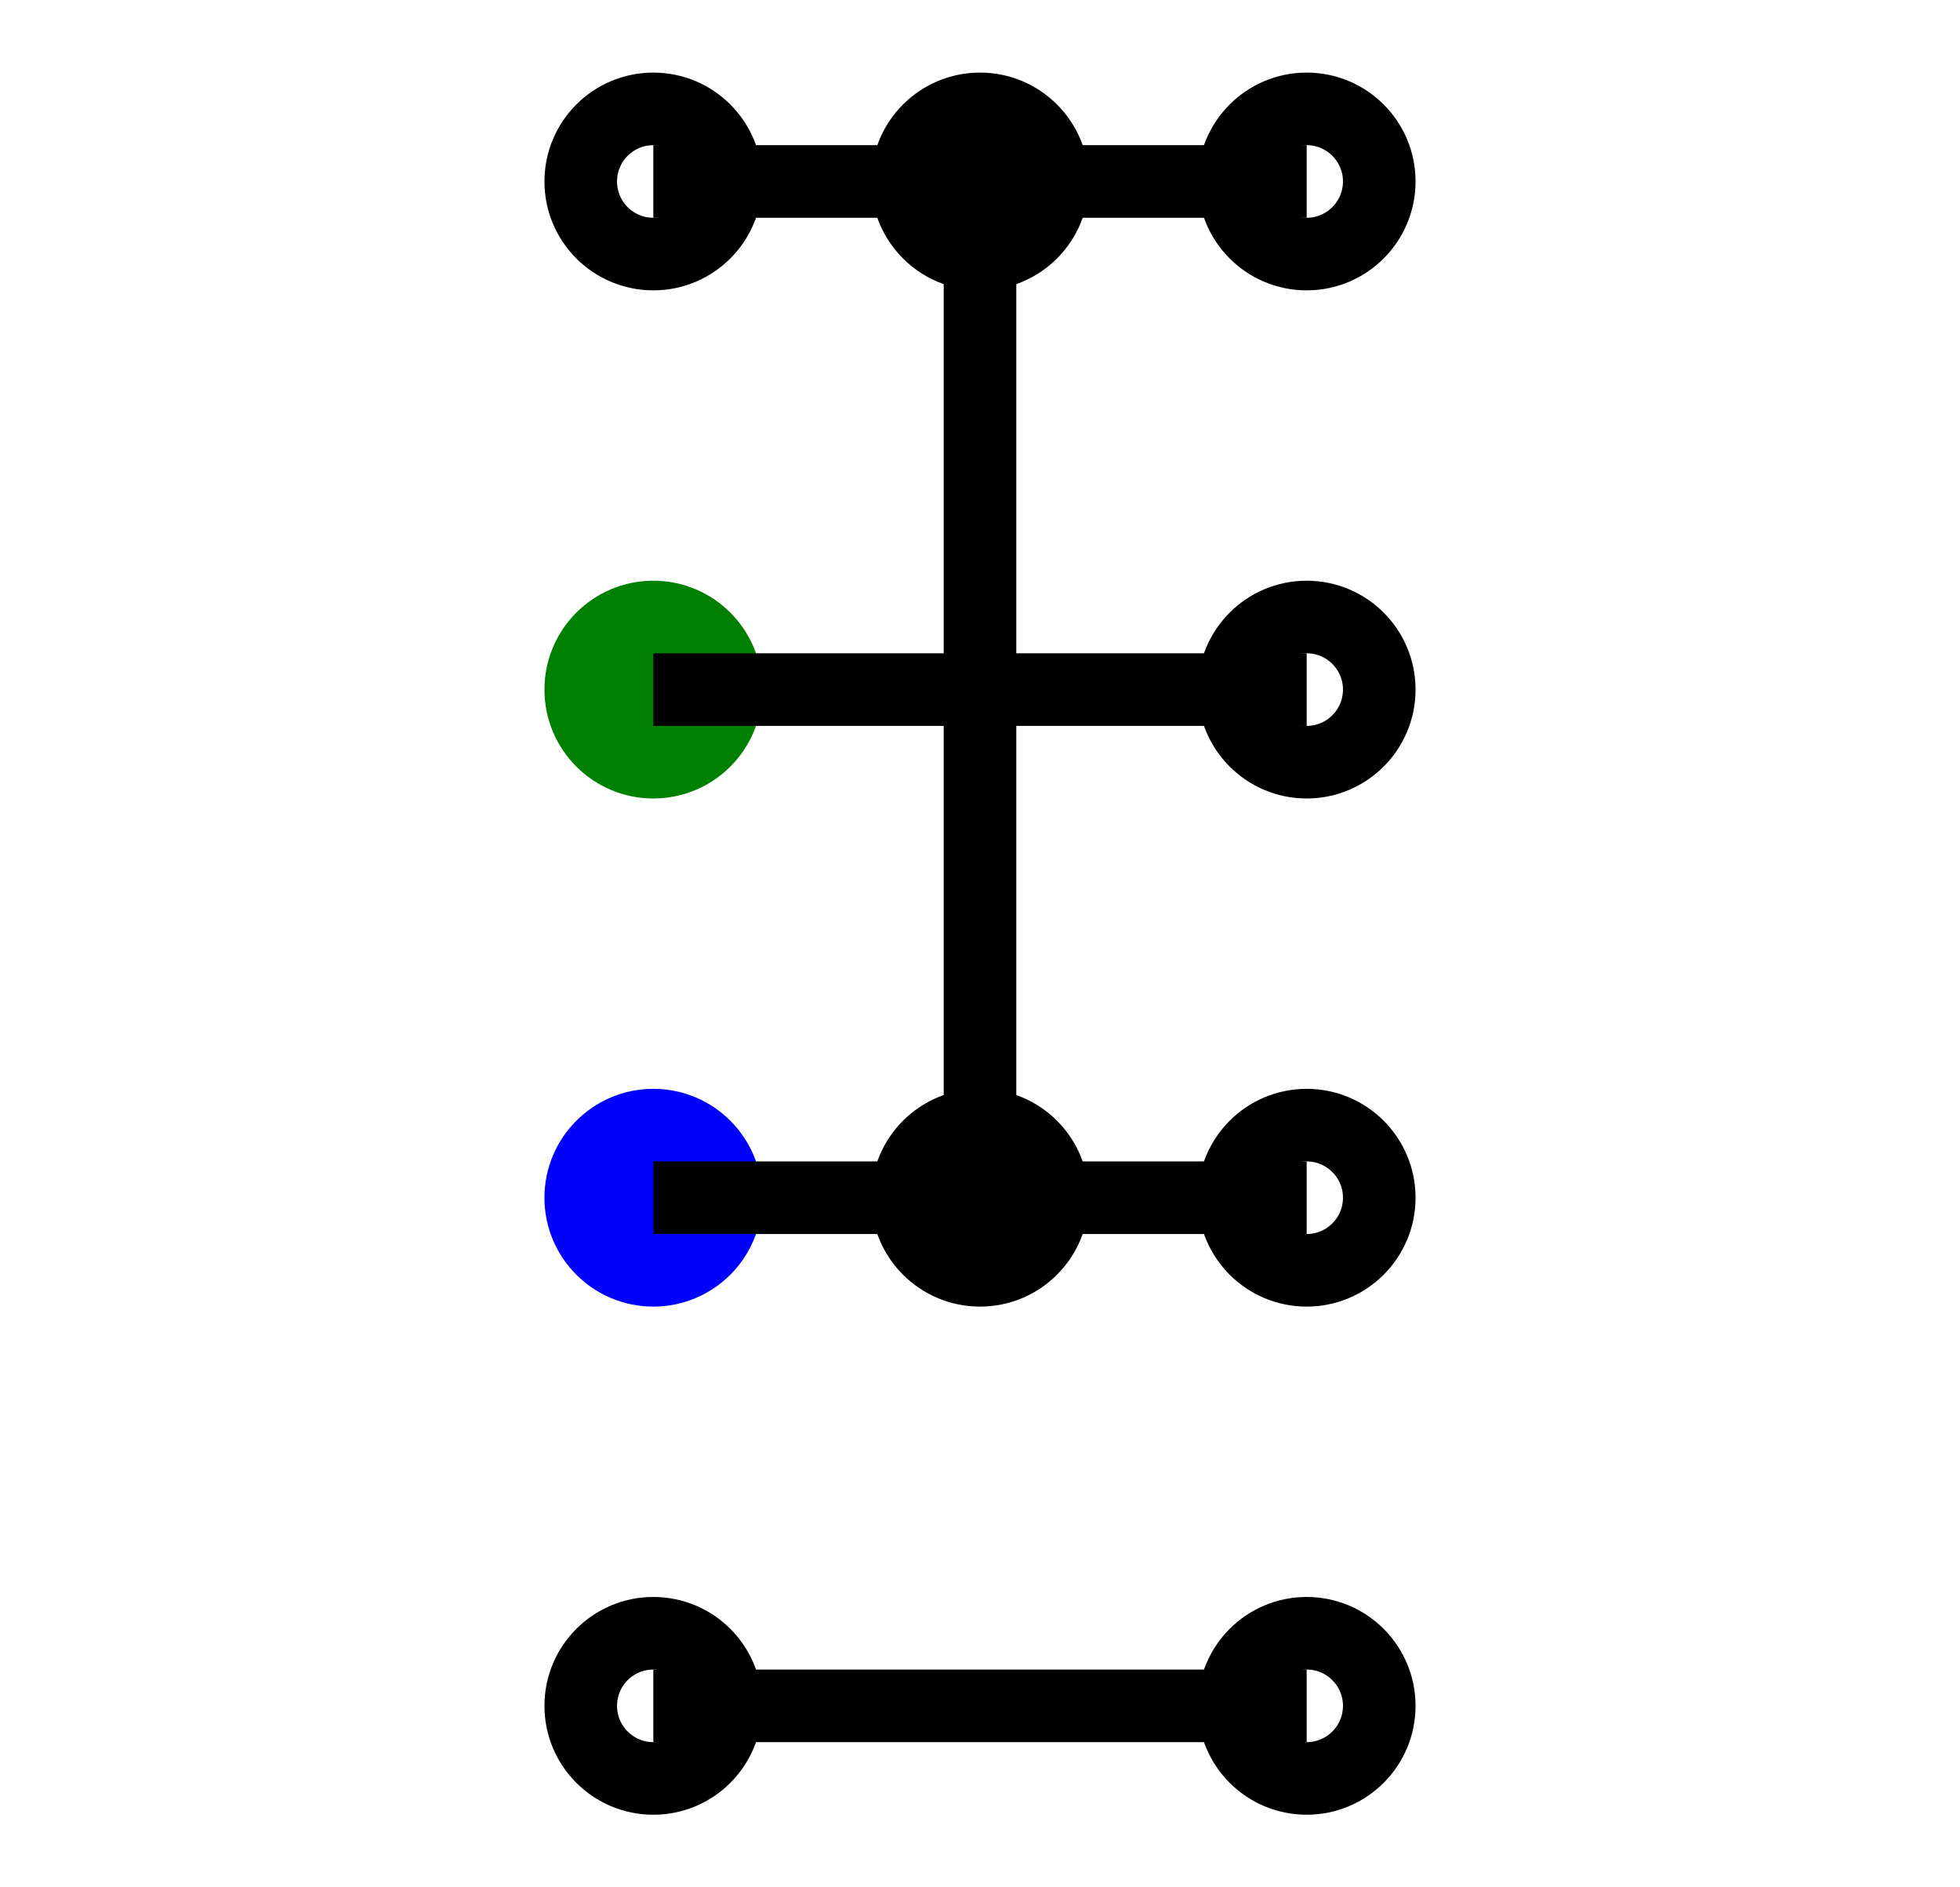 <svg xmlns="http://www.w3.org/2000/svg" xmlns:xlink="http://www.w3.org/1999/xlink" width="54" height="52" viewbox="0 0 54 52">
  <desc>
    CreationDate: Thu Sep 20 00:01:23 2012
    Creator: perl module Algorithm::Networksort version 1.20.
  </desc>
  <title>N = 4 Sorting Network.</title>
  <defs>
    <g id="inputline" style="fill:none; stroke-width:2" >
      <desc>Input line.</desc>
      <circle style="stroke:black" cx="18" cy="0" r="2" />
      <line style="stroke:black" x1="18" y1="0" x2="36" y2="0" />
      <circle style="stroke:black" cx="36" cy="0" r="2" />
    </g>
    <!-- Now the comparator lines, which vary in length. -->
    <g id="inputline1" style="fill:none; stroke-width:2" >
      <desc>Input line.</desc>
      <circle style="stroke:green;fill:green" cx="18" cy="0" r="2" />
      <line style="stroke:black" x1="18" y1="0" x2="36" y2="0" />
      <circle style="stroke:black" cx="36" cy="0" r="2" />
    </g>
    <!-- Now the comparator lines, which vary in length. -->
    <g id="inputline2" style="fill:none; stroke-width:2" >
      <desc>Input line.</desc>
      <circle style="stroke:blue;fill:blue" cx="18" cy="0" r="2" />
      <line style="stroke:black" x1="18" y1="0" x2="36" y2="0" />
      <circle style="stroke:black" cx="36" cy="0" r="2" />
    </g>
    <!-- Now the comparator lines, which vary in length. -->
    <!-- Define the input line template. -->
    <g id="inputline" style="fill:none; stroke:black; stroke-width:2" >
       <desc>Input line.</desc>
       <line x1="18" y1="0" x2="36" y2="0" style="marker-start: url(#inputbeginmark); marker-end: url(#inputendmark)" />
    </g>
    <!-- Define the comparator lines, which vary in length. -->
    <g id="comparator2_down" style="stroke-width:2" >
      <desc>Comparator size 2.</desc>
      <circle style="fill:black; stroke:black" cx="0" cy="0" r="2" />
      <line style="fill:black; stroke:black" x1="0" y1="0" x2="0" y2="28" />
      <circle style="fill:black; stroke:black" cx="0" cy="28" r="2" />
    </g>
  </defs>

  <!-- Draw the input lines. -->
  <g id="inputgroup">
    <use xlink:href="#inputline" y = "5" />
    <use xlink:href="#inputline1" y = "19" />
    <use xlink:href="#inputline2" y = "33" />
    <use xlink:href="#inputline" y = "47" />
  </g>

  <!-- Draw the comparator lines. -->
  <!-- [0, 2] --> <use xlink:href="#comparator2_down" x = "27" y = "5" />
</svg>
